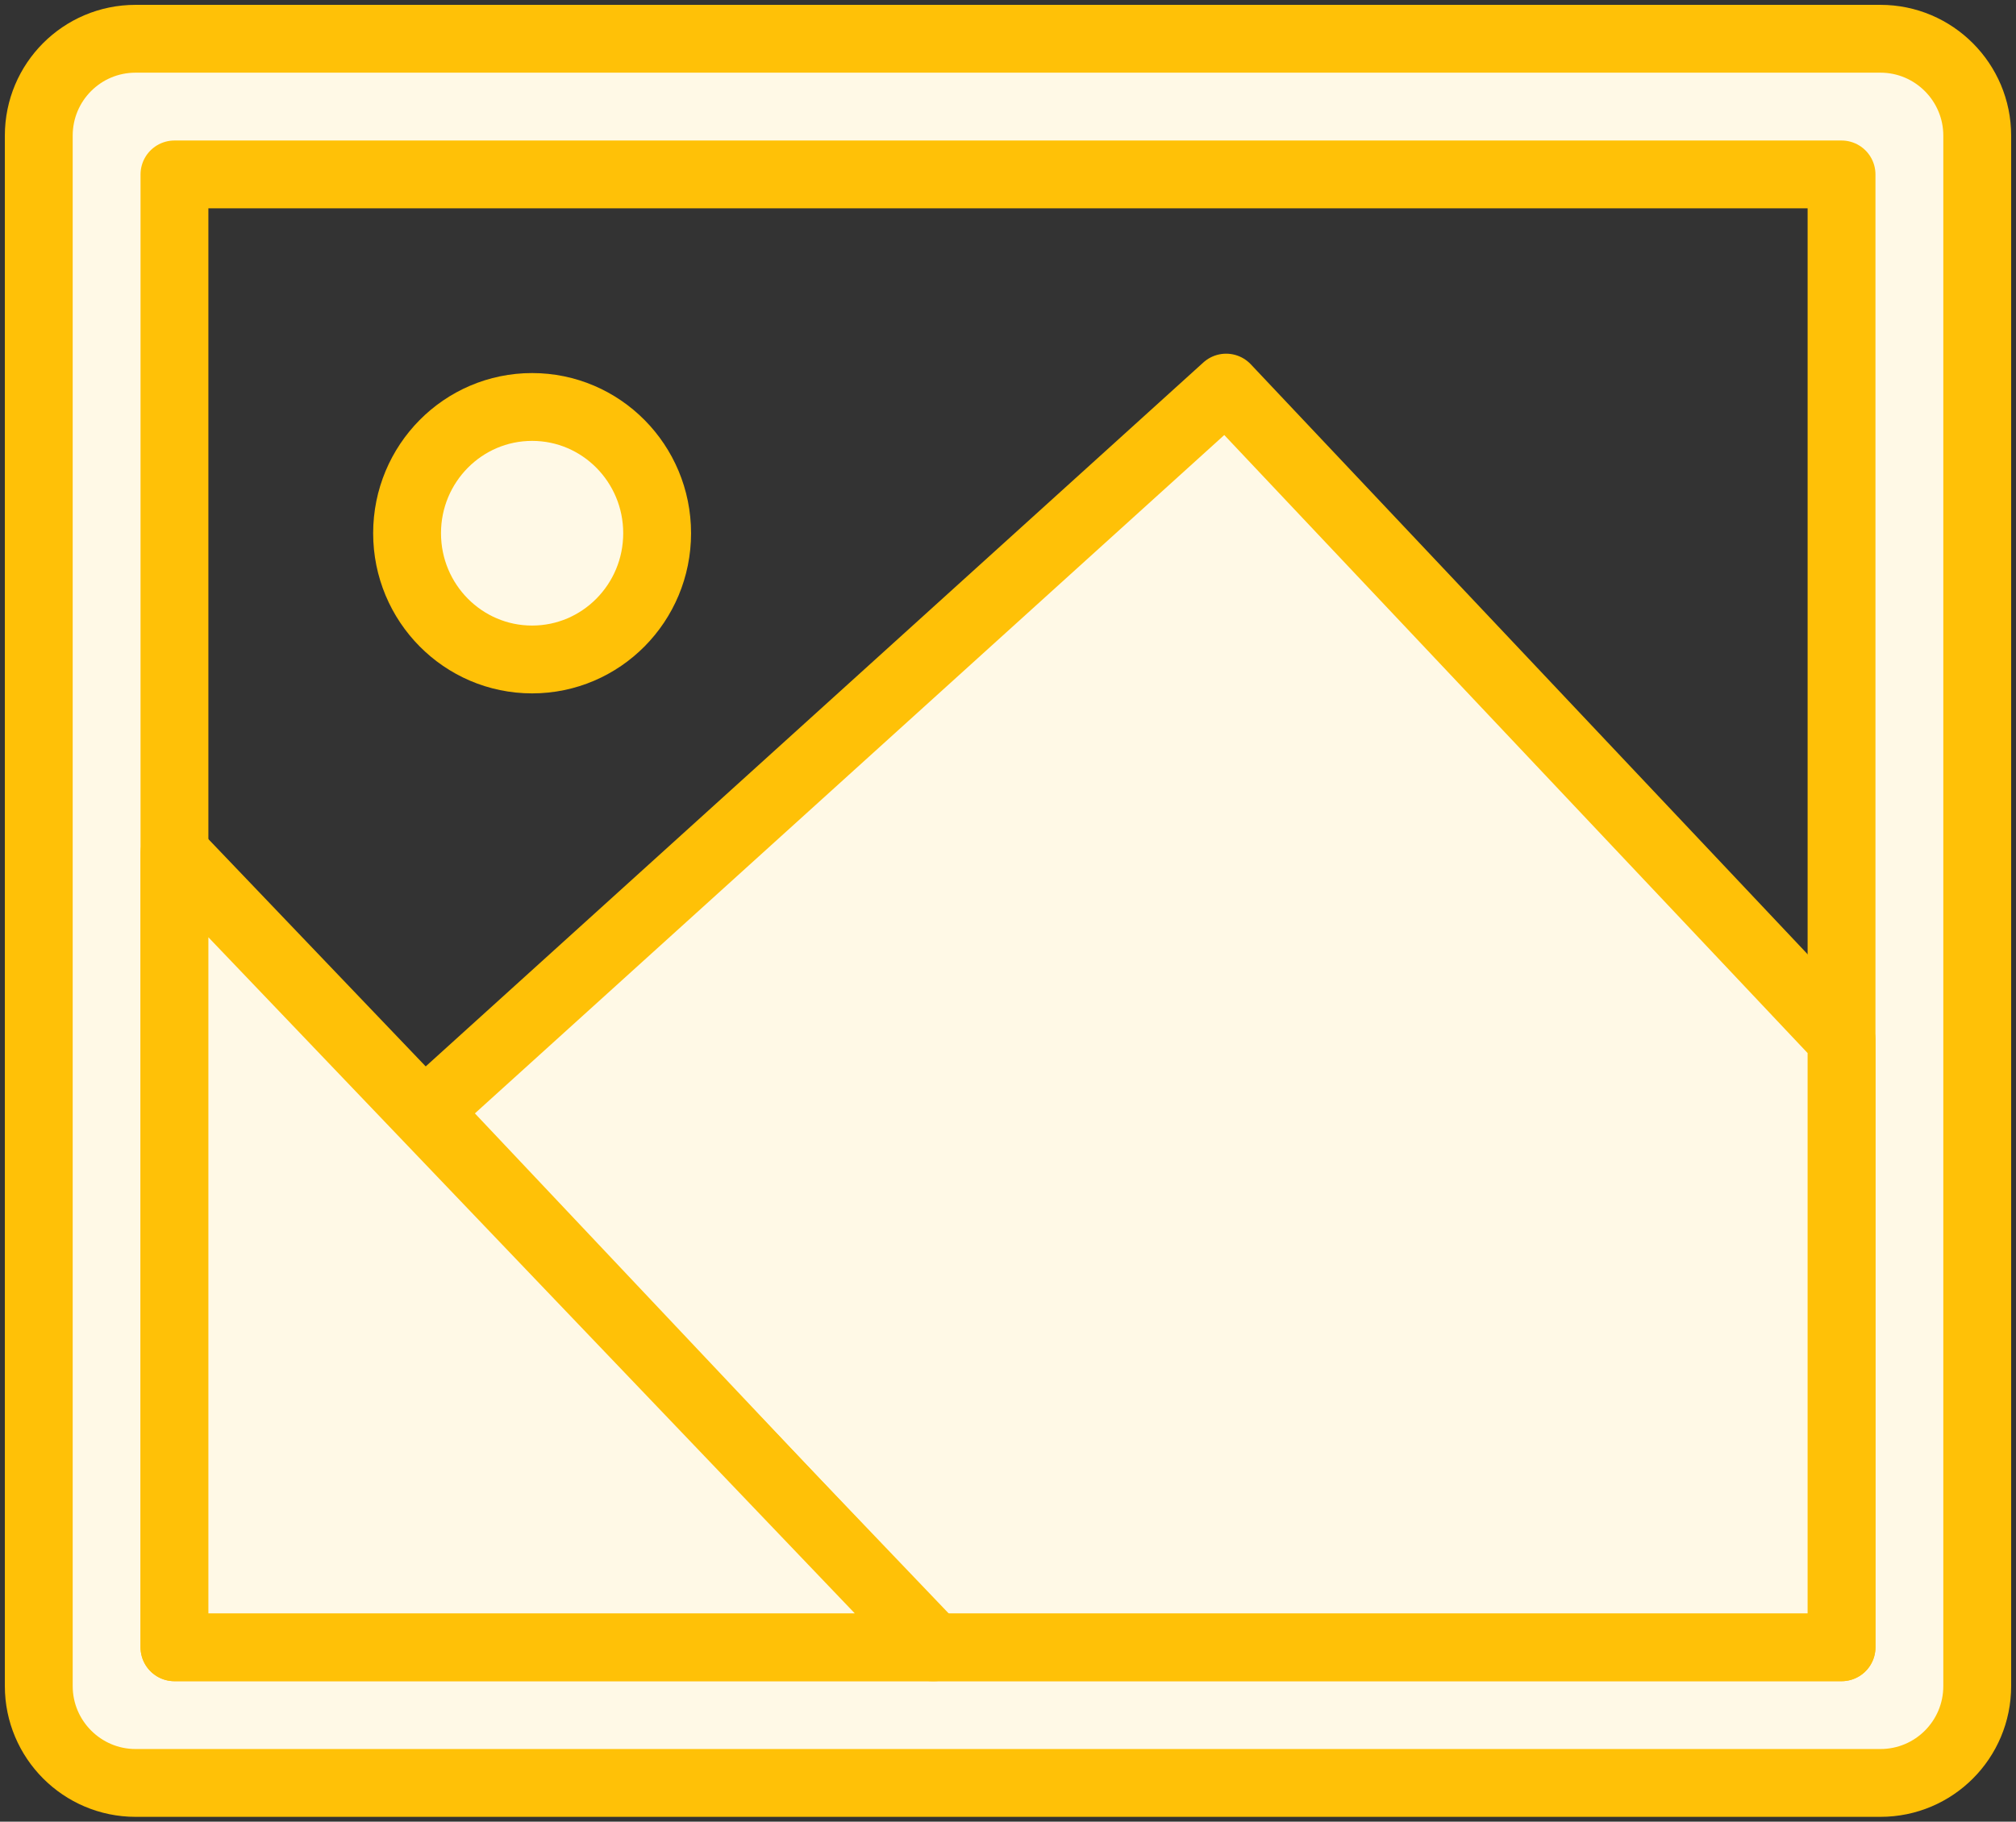 <?xml version="1.0" encoding="UTF-8"?>
<svg width="104px" height="94px" viewBox="0 0 104 94" version="1.1" xmlns="http://www.w3.org/2000/svg" xmlns:xlink="http://www.w3.org/1999/xlink">
    <rect x="0" y="0" width="104" height="94" fill="#333333" stroke="none"/>
    <!-- Generator: Sketch 46.2 (44496) - http://www.bohemiancoding.com/sketch -->
    <title>files-11</title>
    <desc>Created with Sketch.</desc>
    <defs></defs>
    <g id="ALL" stroke="none" stroke-width="1" fill="none" fill-rule="evenodd" stroke-linecap="round" stroke-linejoin="round">
        <g id="Primary" transform="translate(-1482, -20851)" stroke="#FFC107" stroke-width="3.5" fill="#FFF9E6">
            <g id="Group-15" transform="translate(200, 200)">
                <g id="files-11" transform="translate(1284, 20653)">
                    <path d="M0,4.999 C0,2.238 2.229,0 4.993,0 L95.007,0 C97.764,0 100,2.247 100,4.999 L100,85.001 C100,87.762 97.771,90 95.007,90 L4.993,90 C2.236,90 0,87.753 0,85.001 L0,4.999 L0,4.999 Z M93,7 L7,7 L7,83 L93,83 L93,7 L93,7 Z" id="Layer-1"></path>
                    <polygon id="Layer-2" points="46.089 83 20 55.353 61.253 18 93 51.644 93 83"></polygon>
                    <polygon id="Layer-3" points="46.189 83 7 42 7 83"></polygon>
                    <path d="M25.45,32.029 C21.888,32.029 19,29.112 19,25.514 C19,21.917 21.888,19 25.45,19 C29.012,19 31.9,21.917 31.9,25.514 C31.9,29.112 29.012,32.029 25.45,32.029 L25.45,32.029 Z" id="Layer-4"></path>
                </g>
            </g>
        </g>
    </g>
</svg>